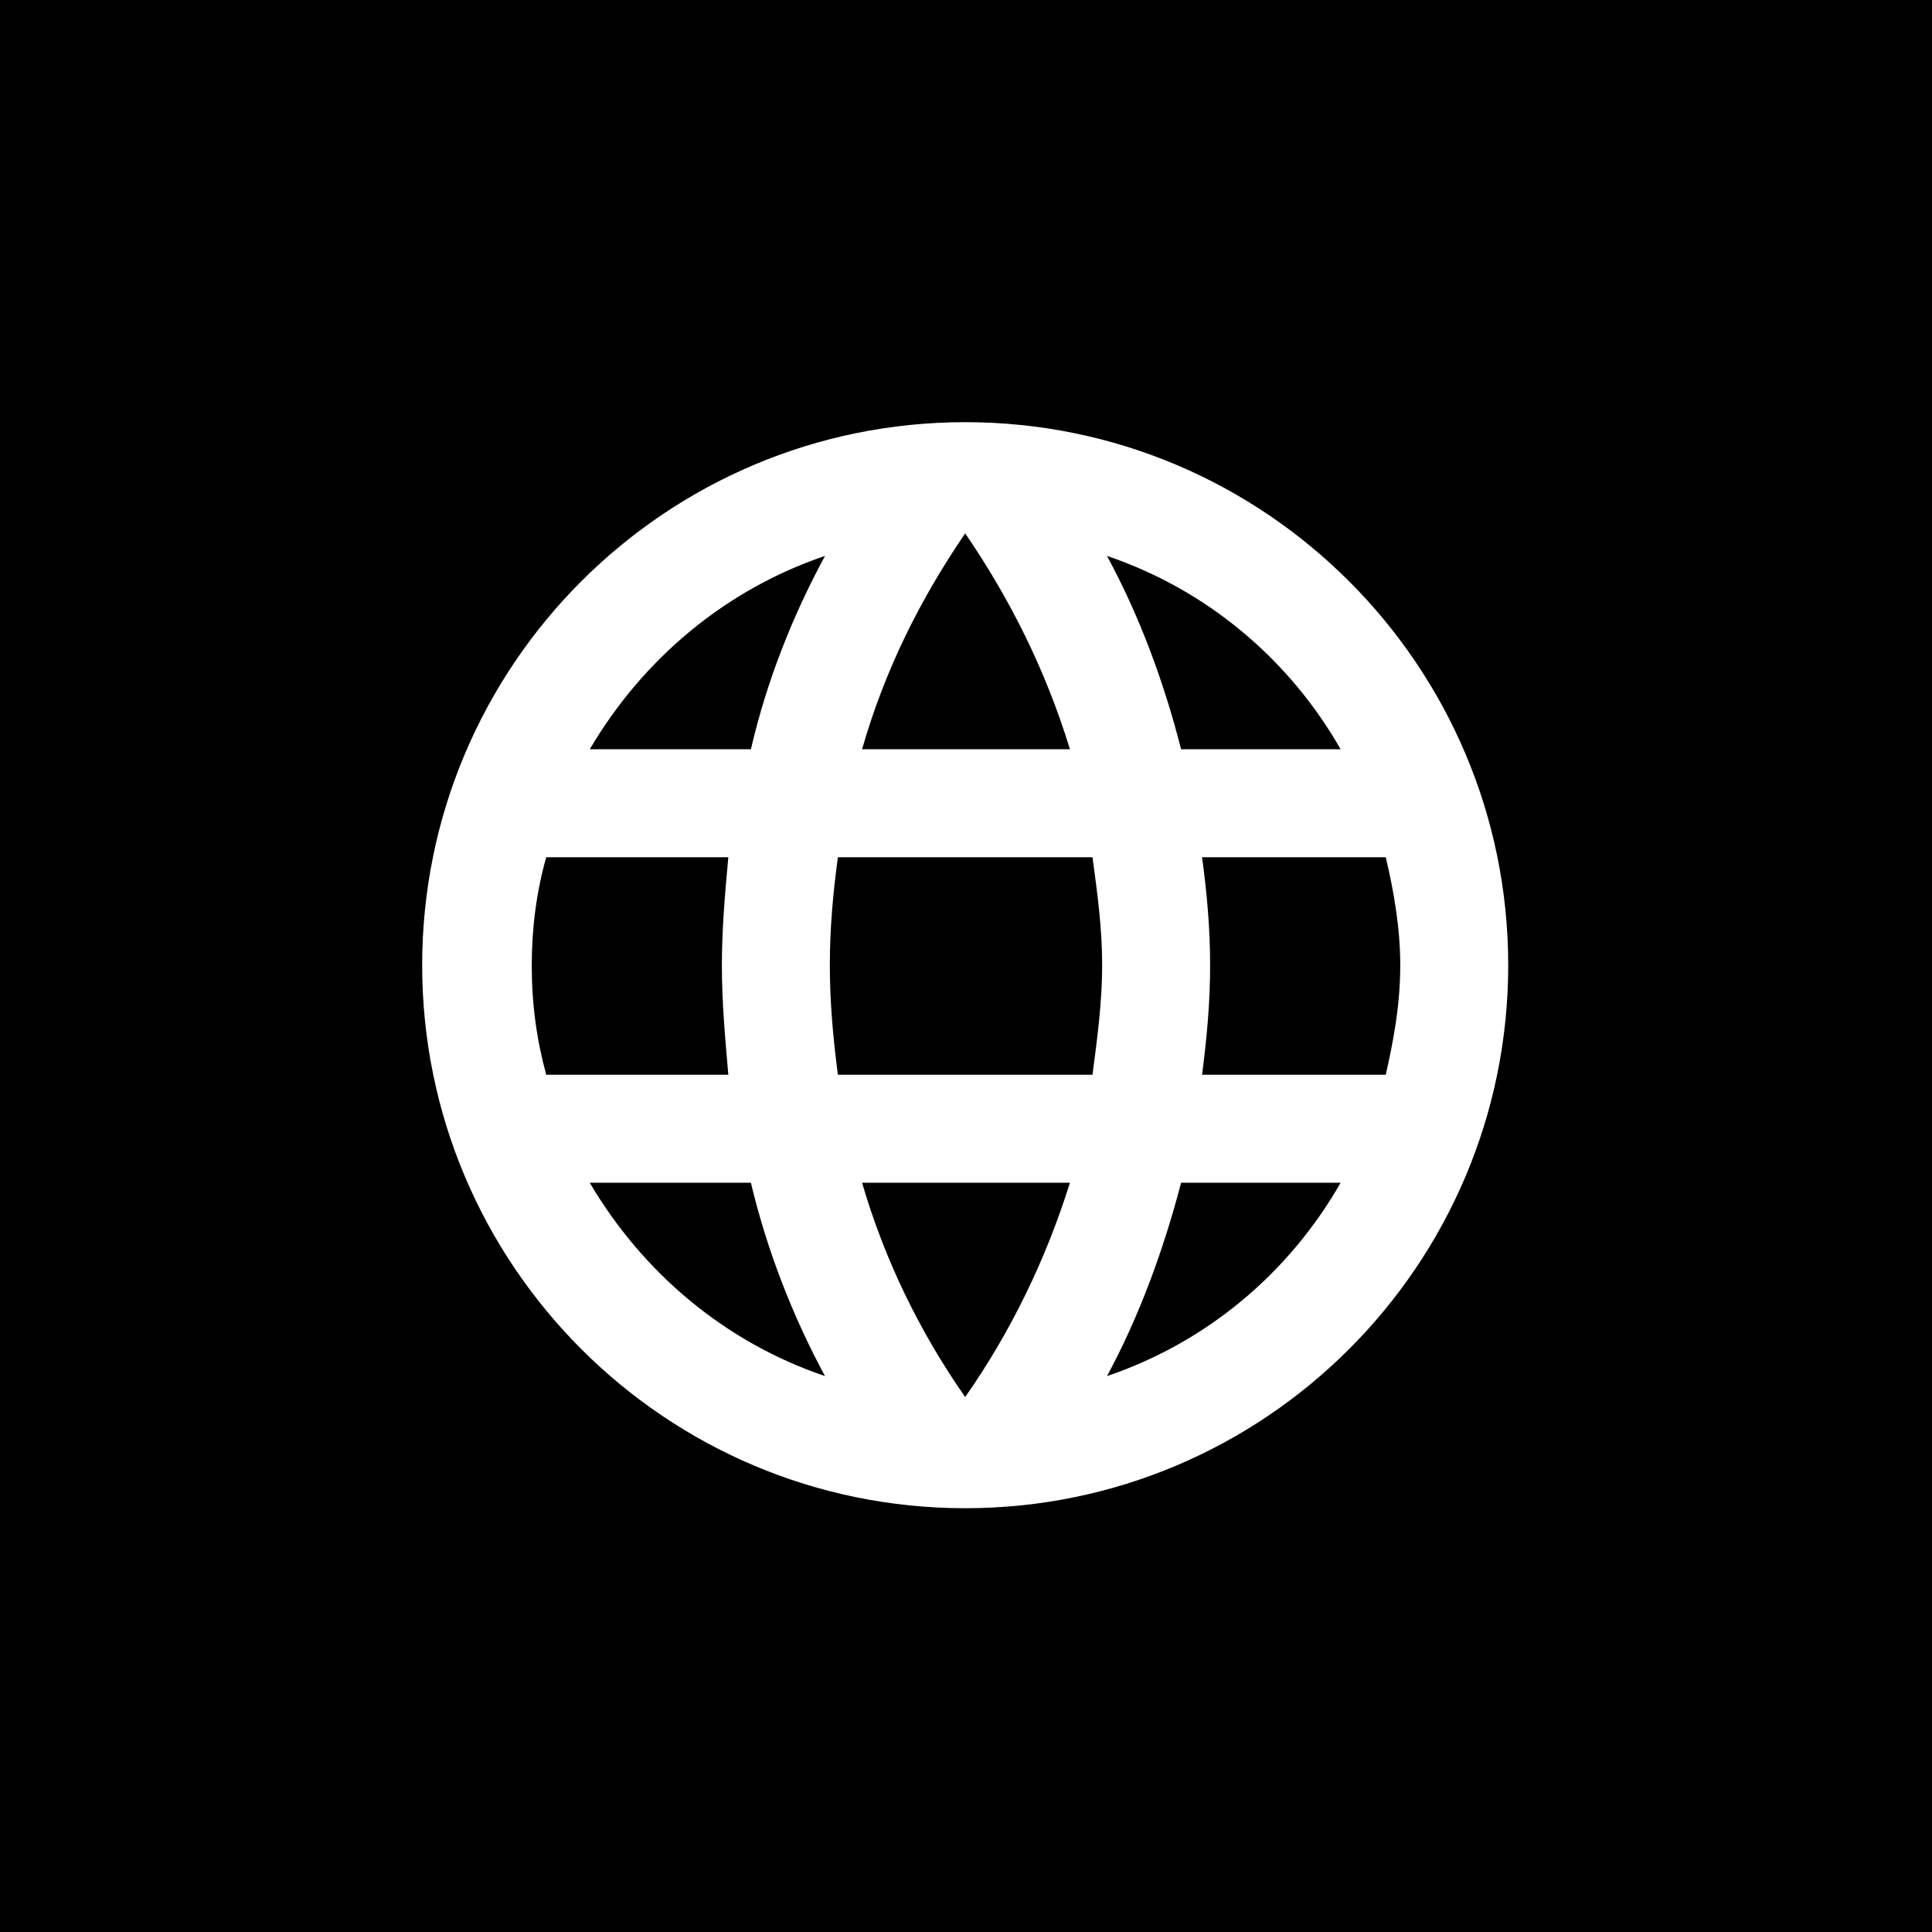 <?xml version="1.0" encoding="UTF-8"?>
<!DOCTYPE svg PUBLIC "-//W3C//DTD SVG 1.1//EN" "http://www.w3.org/Graphics/SVG/1.1/DTD/svg11.dtd">
<!-- Creator: CorelDRAW 2021 (64-Bit) -->
<svg xmlns="http://www.w3.org/2000/svg" xml:space="preserve" width="118px" height="118px" version="1.1" style="shape-rendering:geometricPrecision; text-rendering:geometricPrecision; image-rendering:optimizeQuality; fill-rule:evenodd; clip-rule:evenodd"
viewBox="0 0 11.99 11.99"
 xmlns:xlink="http://www.w3.org/1999/xlink"
 xmlns:xodm="http://www.corel.com/coreldraw/odm/2003">
 <defs>
  <style type="text/css">
   <![CDATA[
    .fil0 {fill:black}
   ]]>
  </style>
 </defs>
 <g id="Слой_x0020_1">
  <path class="fil0" d="M0 0l11.99 0 0 11.99 -11.99 0 0 -11.99zm5.99 2.62c-1.86,0 -3.37,1.51 -3.37,3.37 0,1.86 1.51,3.37 3.37,3.37 1.86,0 3.37,-1.51 3.37,-3.37 0,-1.86 -1.51,-3.37 -3.37,-3.37zm2.33 2.03l-0.99 0c-0.11,-0.43 -0.26,-0.83 -0.46,-1.2 0.62,0.21 1.13,0.64 1.45,1.2zm-2.33 -1.34c0.28,0.41 0.5,0.85 0.65,1.34l-1.29 0c0.14,-0.49 0.36,-0.93 0.64,-1.34l0 0zm-2.6 3.36c-0.06,-0.22 -0.09,-0.44 -0.09,-0.68 0,-0.23 0.03,-0.46 0.09,-0.67l1.13 0c-0.02,0.22 -0.04,0.44 -0.04,0.67 0,0.23 0.02,0.45 0.04,0.68l-1.13 0zm0.27 0.67l1 0c0.1,0.42 0.26,0.83 0.46,1.2 -0.62,-0.21 -1.13,-0.64 -1.46,-1.2zm1 -2.69l-1 0c0.33,-0.56 0.84,-0.99 1.46,-1.2 -0.2,0.37 -0.36,0.77 -0.46,1.2zm1.33 4.02c-0.28,-0.4 -0.5,-0.85 -0.64,-1.33l1.29 0c-0.15,0.48 -0.37,0.93 -0.65,1.33l0 0zm0.79 -2l-1.58 0c-0.03,-0.23 -0.05,-0.45 -0.05,-0.68 0,-0.23 0.02,-0.45 0.05,-0.67l1.58 0c0.03,0.22 0.06,0.44 0.06,0.67 0,0.23 -0.03,0.45 -0.06,0.68zm0.09 1.87c0.2,-0.37 0.35,-0.78 0.46,-1.2l0.99 0c-0.32,0.56 -0.83,0.99 -1.45,1.2zm0.59 -1.87c0.03,-0.23 0.05,-0.45 0.05,-0.68 0,-0.23 -0.02,-0.45 -0.05,-0.67l1.14 0c0.05,0.21 0.09,0.44 0.09,0.67 0,0.24 -0.04,0.46 -0.09,0.68l-1.14 0z"/>
 </g>
</svg>
